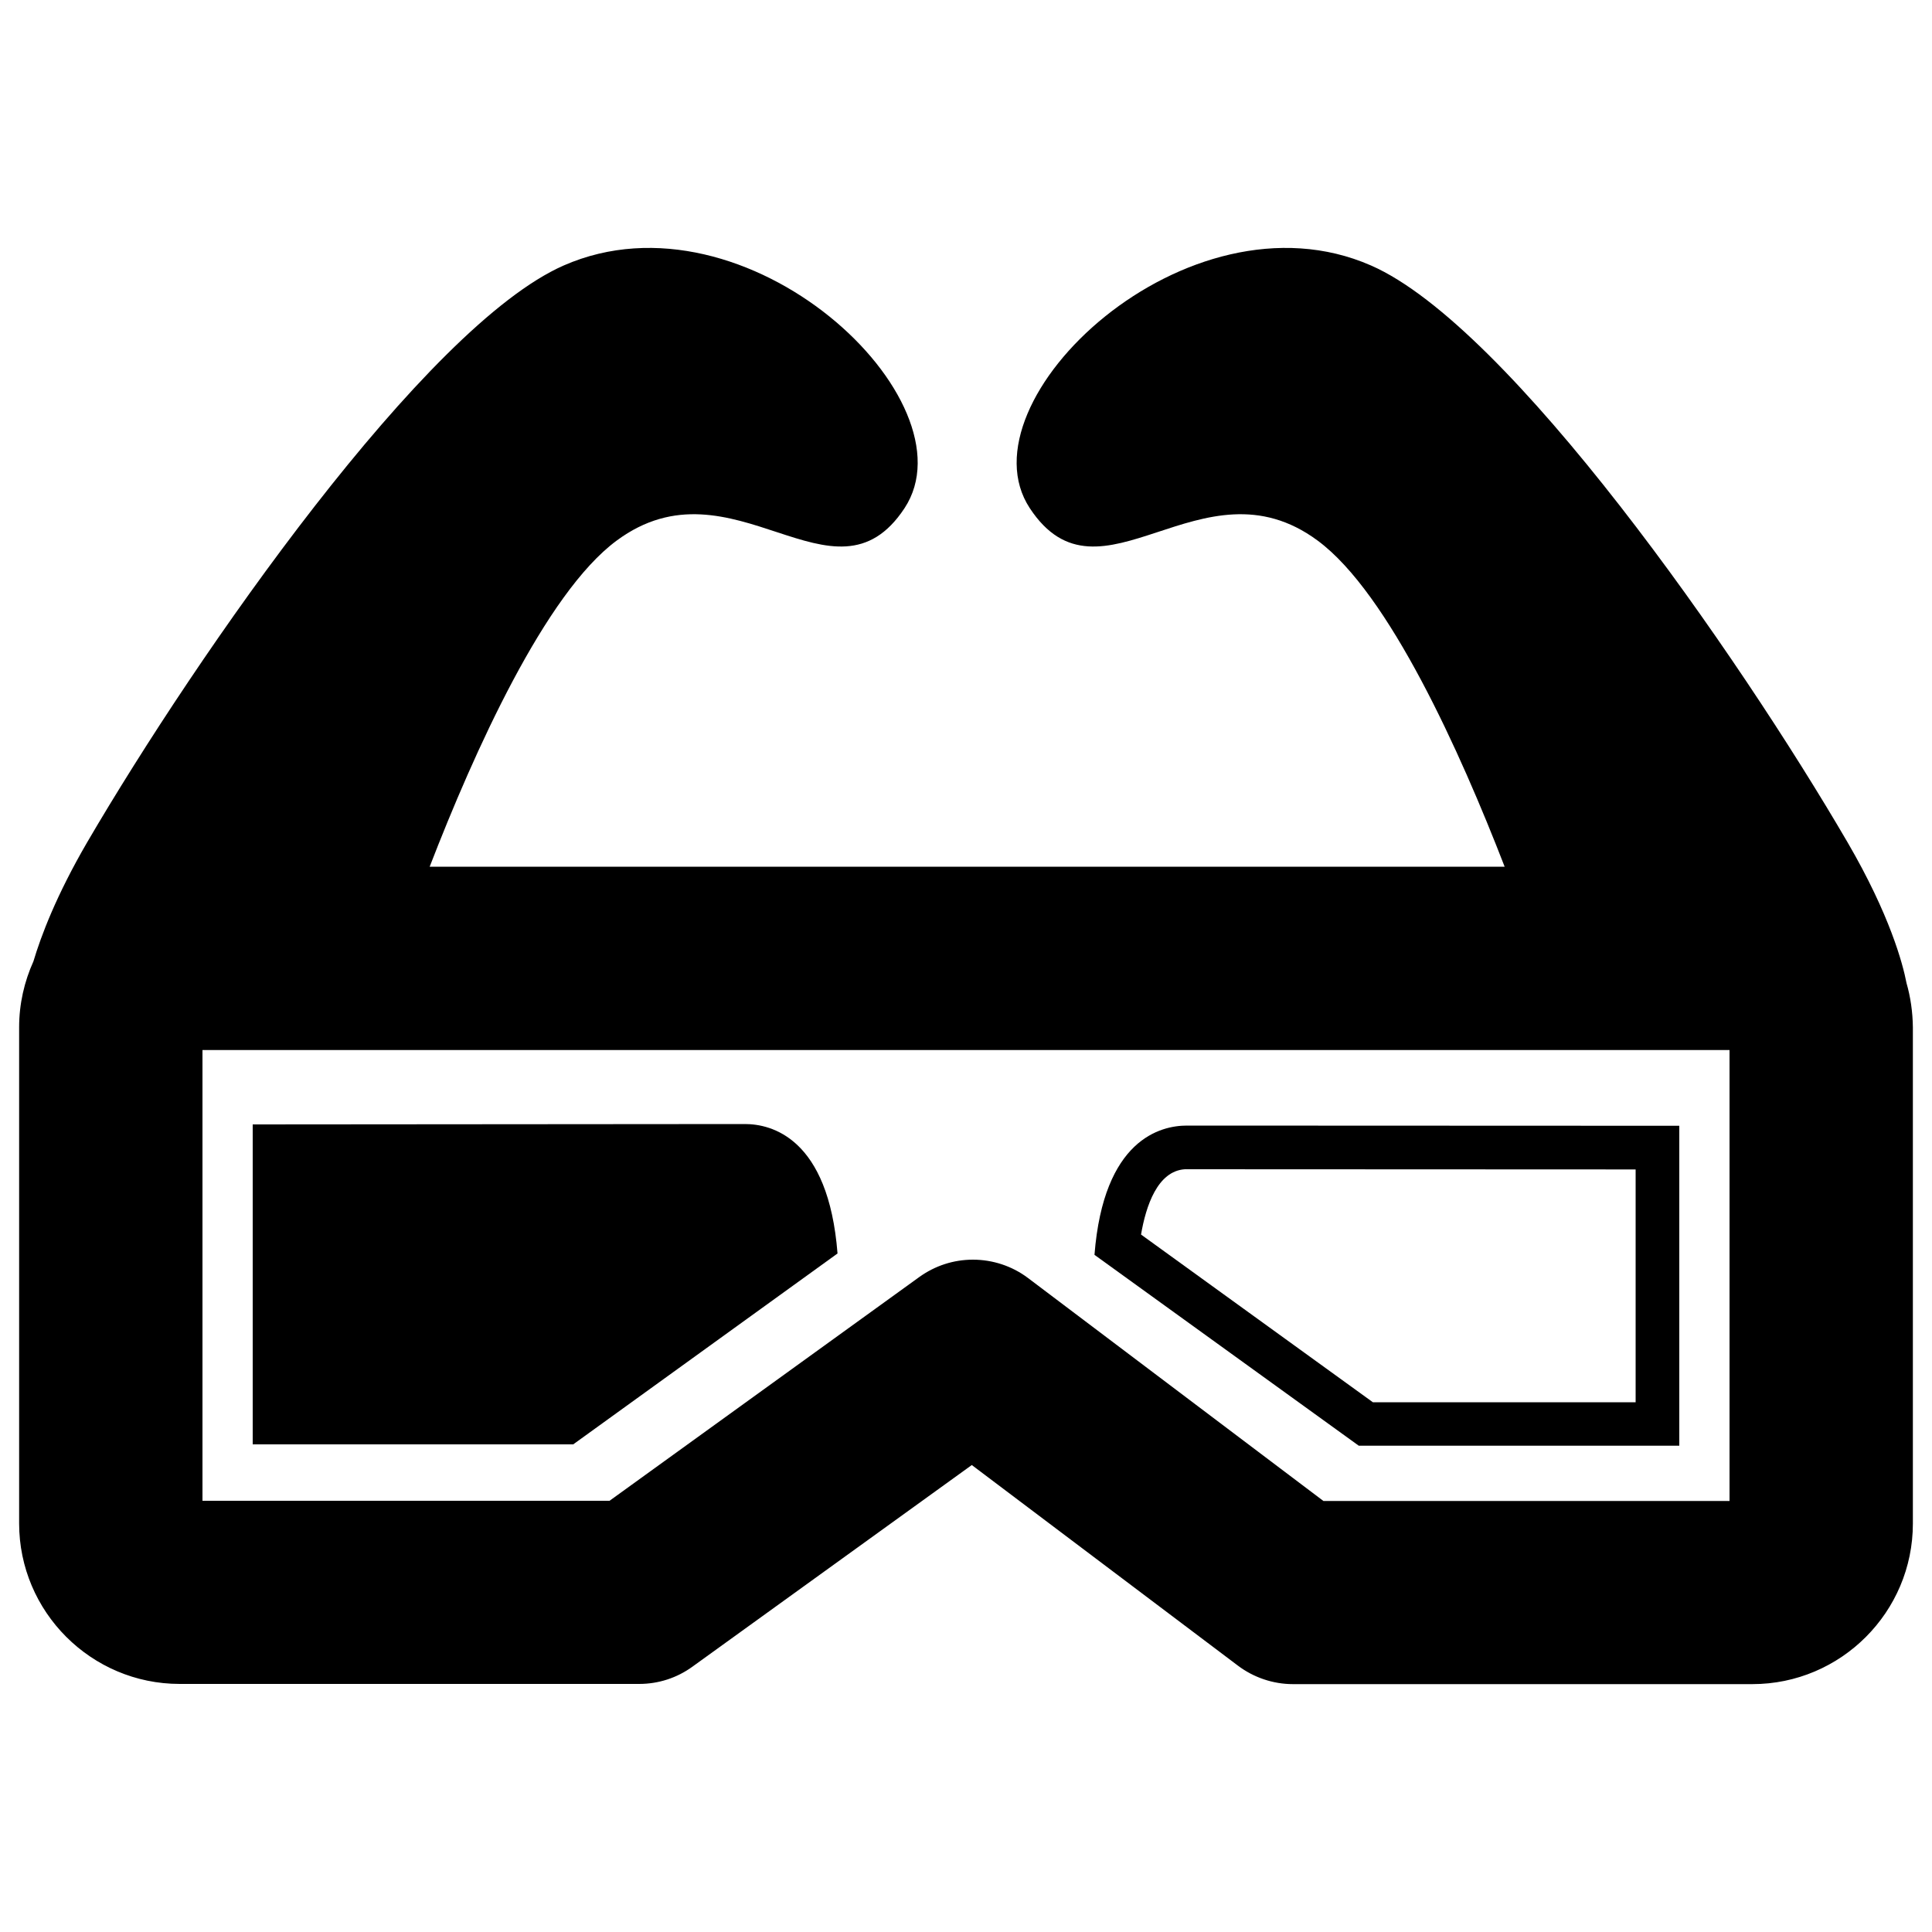 <?xml version="1.0" encoding="utf-8"?>
<!-- Svg Vector Icons : http://www.onlinewebfonts.com/icon -->
<!DOCTYPE svg PUBLIC "-//W3C//DTD SVG 1.1//EN" "http://www.w3.org/Graphics/SVG/1.1/DTD/svg11.dtd">
<svg version="1.1" xmlns="http://www.w3.org/2000/svg" xmlns:xlink="http://www.w3.org/1999/xlink" x="0px" y="0px" viewBox="0 0 1000 1000" enable-background="new 0 0 1000 1000" xml:space="preserve">
<g><g><g><path d="M986.8,508.8c-1.9-9.9-8.6-35.2-30.5-72.8c-56.8-97.5-175.1-267.3-246.7-298.6C614.6,95.8,496.5,207.5,533,263c36.5,55.5,89-27.6,149,16.8c37,27.3,73.9,109.7,96.8,168.8H222.4c22.9-59.2,59.8-141.5,96.8-168.8c60-44.4,112.5,38.7,149-16.8c36.5-55.5-81.5-167.2-176.4-125.6C220.2,168.8,102,338.6,45.1,436c-16,27.5-23.9,48.5-27.8,61.6c-4.7,10.4-7.4,22-7.4,34.1v256.8c0,45.8,37.3,83.1,83.1,83.1l237.8,0c10,0,19.6-3.1,27.7-9L503,758.3l137.7,103.8c8.2,6.2,18.3,9.6,28.5,9.6l237.8,0c45.8,0,83.1-37.3,83.1-83.1V531.7C990,523.8,988.9,516.1,986.8,508.8z M895.2,776.9l-210.2,0L532.1,661.5c-8.2-6.2-18.3-9.5-28.5-9.5c-10,0-19.6,3.1-27.8,9L315.5,776.8l-210.7,0V543.5h790.4L895.2,776.9L895.2,776.9z"/><path d="M385.6,581.8c-0.1,0-0.2,0-0.3,0L130.8,582v165.6l165.9,0l136.8-98.8C428.8,588.7,399,581.8,385.6,581.8z"/><path d="M614.3,582.6c-13.4,0-43.1,6.9-47.8,66.9l136.8,98.8l165.9,0V582.7C869.2,582.7,614.5,582.6,614.3,582.6z M846.6,725.8l-136,0L590.6,639c2.5-14.7,8.5-32.9,22.7-33.8l233.3,0.1V725.8z"/></g></g><g></g><g></g><g></g><g></g><g></g><g></g><g></g><g></g><g></g><g></g><g></g><g></g><g></g><g></g><g></g></g>
</svg>